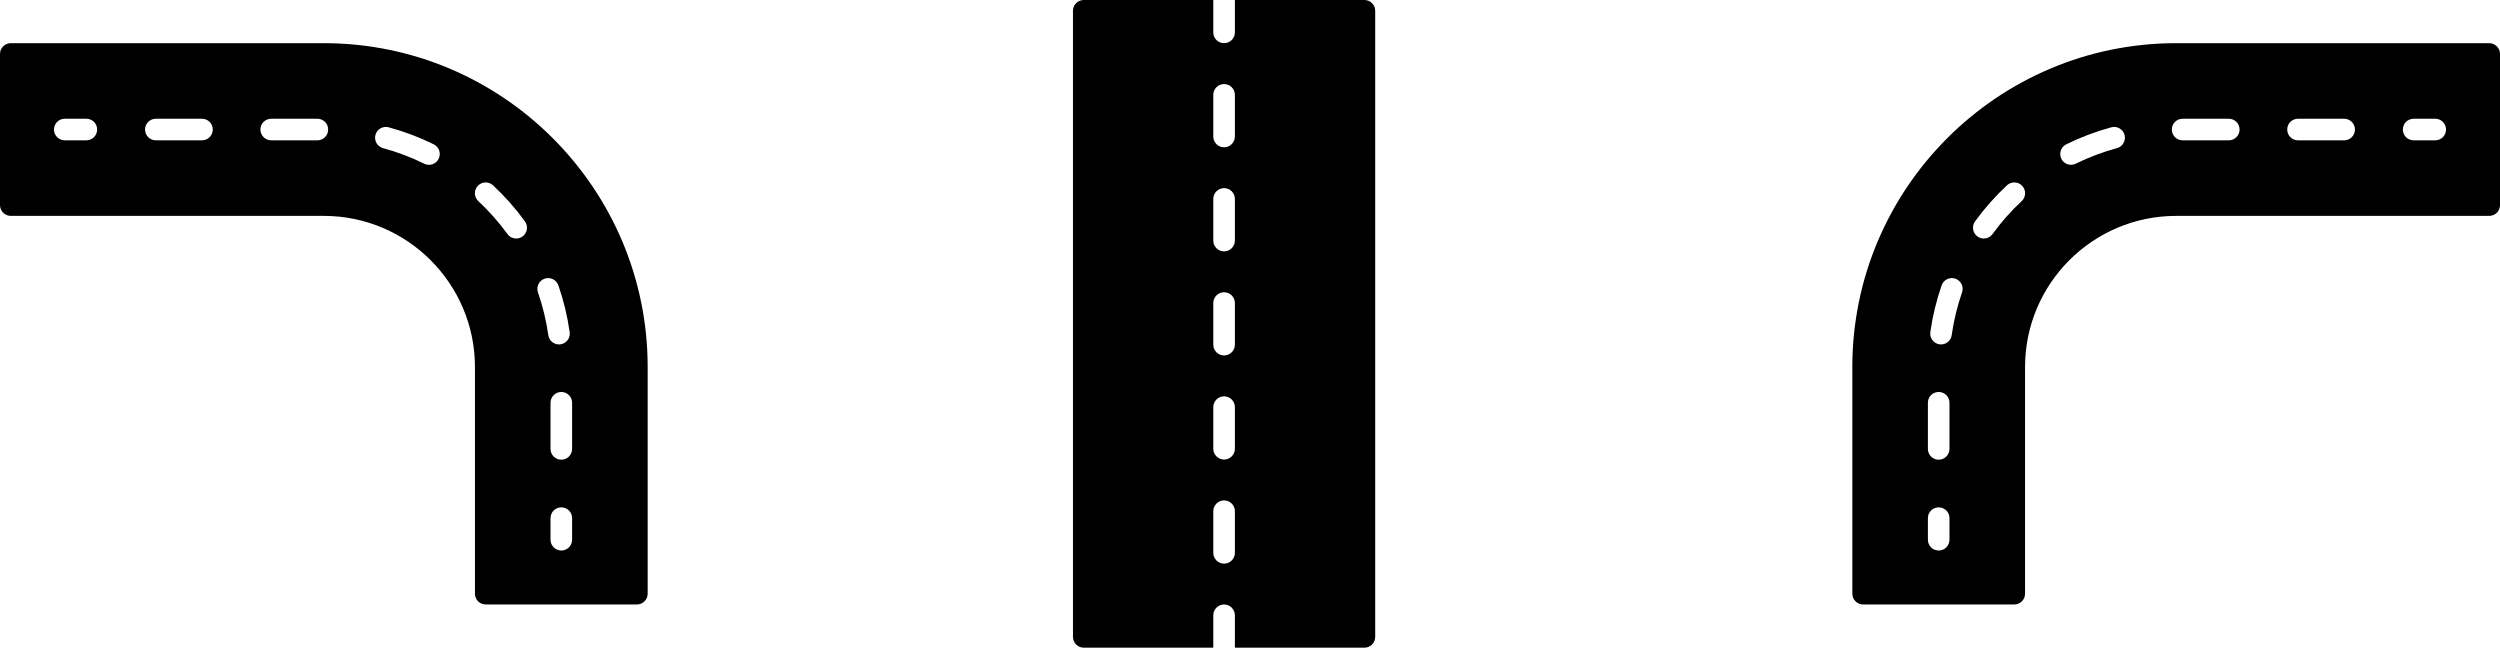 <svg width="386" height="100" viewBox="0 0 386 100" fill="none" xmlns="http://www.w3.org/2000/svg">
<path d="M384.333 6.666H336C308.43 6.666 286 29.096 286 56.666V91.666C286 92.588 286.745 93.333 287.667 93.333H311C311.922 93.333 312.667 92.588 312.667 91.666V56.666C312.667 43.799 323.133 33.333 336 33.333H384.333C385.255 33.333 386 32.588 386 31.666V8.333C386 7.411 385.255 6.666 384.333 6.666ZM301 83.333C301 84.254 300.255 84.999 299.333 84.999C298.412 84.999 297.667 84.254 297.667 83.333V79.999C297.667 79.078 298.412 78.333 299.333 78.333C300.255 78.333 301 79.078 301 79.999V83.333ZM301 69.311C301 70.233 300.255 70.978 299.333 70.978C298.412 70.978 297.667 70.233 297.667 69.311V62.186C297.667 61.264 298.412 60.52 299.333 60.52C300.255 60.52 301 61.264 301 62.186V69.311ZM302.938 45.151C302.197 47.281 301.66 49.501 301.343 51.746C301.227 52.58 300.513 53.181 299.695 53.181C299.618 53.181 299.54 53.176 299.462 53.164C298.548 53.036 297.913 52.194 298.043 51.284C298.388 48.823 298.977 46.389 299.79 44.054C300.093 43.184 301.04 42.724 301.913 43.028C302.782 43.331 303.242 44.281 302.938 45.151ZM312.145 31.053C310.49 32.594 308.977 34.306 307.647 36.141C307.322 36.589 306.812 36.829 306.297 36.829C305.958 36.829 305.615 36.726 305.32 36.511C304.575 35.971 304.408 34.929 304.948 34.184C306.405 32.176 308.062 30.302 309.873 28.614C310.546 27.986 311.603 28.021 312.228 28.698C312.857 29.371 312.82 30.426 312.145 31.053ZM326.857 22.874C324.672 23.463 322.537 24.269 320.507 25.273C320.27 25.389 320.017 25.446 319.77 25.446C319.155 25.446 318.563 25.104 318.273 24.518C317.865 23.693 318.203 22.693 319.028 22.284C321.253 21.186 323.595 20.301 325.987 19.654C326.878 19.417 327.788 19.941 328.032 20.829C328.27 21.718 327.745 22.633 326.857 22.874ZM344.123 21.666H336.998C336.077 21.666 335.332 20.921 335.332 19.999C335.332 19.078 336.077 18.333 336.998 18.333H344.123C345.045 18.333 345.79 19.078 345.79 19.999C345.79 20.921 345.045 21.666 344.123 21.666ZM361.938 21.666H354.813C353.892 21.666 353.147 20.921 353.147 19.999C353.147 19.078 353.892 18.333 354.813 18.333H361.938C362.86 18.333 363.605 19.078 363.605 19.999C363.605 20.921 362.86 21.666 361.938 21.666ZM376 21.666H372.667C371.745 21.666 371 20.921 371 19.999C371 19.078 371.745 18.333 372.667 18.333H376C376.922 18.333 377.667 19.078 377.667 19.999C377.667 20.921 376.922 21.666 376 21.666Z" fill="black"/>
<path d="M50 6.666H1.667C0.745 6.666 0 7.411 0 8.333V31.666C0 32.588 0.745 33.333 1.667 33.333H50C62.867 33.333 73.333 43.799 73.333 56.666V91.666C73.333 92.588 74.078 93.333 75 93.333H98.333C99.255 93.333 100 92.588 100 91.666V56.666C100 29.096 77.57 6.666 50 6.666ZM13.333 21.666H10C9.078 21.666 8.333 20.921 8.333 19.999C8.333 19.078 9.078 18.333 10 18.333H13.333C14.255 18.333 15 19.078 15 19.999C15 20.921 14.255 21.666 13.333 21.666ZM31.187 21.666H24.062C23.14 21.666 22.395 20.921 22.395 19.999C22.395 19.078 23.14 18.333 24.062 18.333H31.187C32.108 18.333 32.853 19.078 32.853 19.999C32.853 20.921 32.108 21.666 31.187 21.666ZM49.002 21.666H41.877C40.955 21.666 40.21 20.921 40.21 19.999C40.21 19.078 40.955 18.333 41.877 18.333H49.002C49.923 18.333 50.668 19.078 50.668 19.999C50.668 20.921 49.923 21.666 49.002 21.666ZM67.727 24.518C67.437 25.106 66.845 25.446 66.23 25.446C65.983 25.446 65.73 25.39 65.493 25.273C63.463 24.271 61.328 23.463 59.143 22.875C58.255 22.633 57.73 21.718 57.968 20.83C58.21 19.941 59.12 19.416 60.013 19.655C62.405 20.301 64.747 21.186 66.972 22.285C67.797 22.693 68.135 23.693 67.727 24.518ZM80.68 36.511C80.385 36.726 80.042 36.83 79.703 36.83C79.188 36.83 78.678 36.59 78.353 36.141C77.023 34.306 75.51 32.594 73.853 31.053C73.18 30.426 73.143 29.371 73.772 28.698C74.397 28.026 75.455 27.988 76.127 28.614C77.939 30.303 79.595 32.176 81.052 34.184C81.592 34.929 81.425 35.971 80.68 36.511ZM83.062 45.151C82.758 44.281 83.218 43.331 84.087 43.028C84.953 42.723 85.907 43.183 86.21 44.054C87.023 46.389 87.612 48.823 87.957 51.285C88.087 52.194 87.452 53.036 86.538 53.165C86.46 53.176 86.382 53.181 86.305 53.181C85.487 53.181 84.773 52.58 84.657 51.746C84.34 49.501 83.803 47.281 83.062 45.151ZM88.333 83.333C88.333 84.254 87.588 84.999 86.667 84.999C85.745 84.999 85 84.254 85 83.333V79.999C85 79.078 85.745 78.333 86.667 78.333C87.588 78.333 88.333 79.078 88.333 79.999V83.333ZM88.333 69.311C88.333 70.233 87.588 70.978 86.667 70.978C85.745 70.978 85 70.233 85 69.311V62.186C85 61.264 85.745 60.52 86.667 60.52C87.588 60.52 88.333 61.264 88.333 62.186V69.311Z" fill="black"/>
<path d="M210.666 0H190.666V5C190.666 5.922 189.919 6.667 188.999 6.667C188.079 6.667 187.333 5.922 187.333 5V0H167.333C166.413 0 165.666 0.747 165.666 1.667V98.333C165.666 99.255 166.413 100 167.333 100H187.333V95C187.333 94.08 188.079 93.333 188.999 93.333C189.919 93.333 190.666 94.08 190.666 95V100H210.666C211.586 100 212.332 99.255 212.332 98.333V1.667C212.333 0.747 211.586 0 210.666 0ZM190.666 85.358C190.666 86.28 189.919 87.025 188.999 87.025C188.079 87.025 187.333 86.28 187.333 85.358V78.93C187.333 78.008 188.079 77.263 188.999 77.263C189.919 77.263 190.666 78.008 190.666 78.93V85.358ZM190.666 69.288C190.666 70.208 189.919 70.955 188.999 70.955C188.079 70.955 187.333 70.208 187.333 69.288V62.858C187.333 61.938 188.079 61.192 188.999 61.192C189.919 61.192 190.666 61.938 190.666 62.858V69.288ZM190.666 53.215C190.666 54.137 189.919 54.882 188.999 54.882C188.079 54.882 187.333 54.137 187.333 53.215V46.788C187.333 45.867 188.079 45.122 188.999 45.122C189.919 45.122 190.666 45.867 190.666 46.788V53.215ZM190.666 37.145C190.666 38.065 189.919 38.812 188.999 38.812C188.079 38.812 187.333 38.065 187.333 37.145V30.715C187.333 29.793 188.079 29.048 188.999 29.048C189.919 29.048 190.666 29.793 190.666 30.715V37.145ZM190.666 21.073C190.666 21.995 189.919 22.74 188.999 22.74C188.079 22.74 187.333 21.995 187.333 21.073V14.645C187.333 13.723 188.079 12.978 188.999 12.978C189.919 12.978 190.666 13.723 190.666 14.645V21.073Z" fill="black"/>
</svg>
